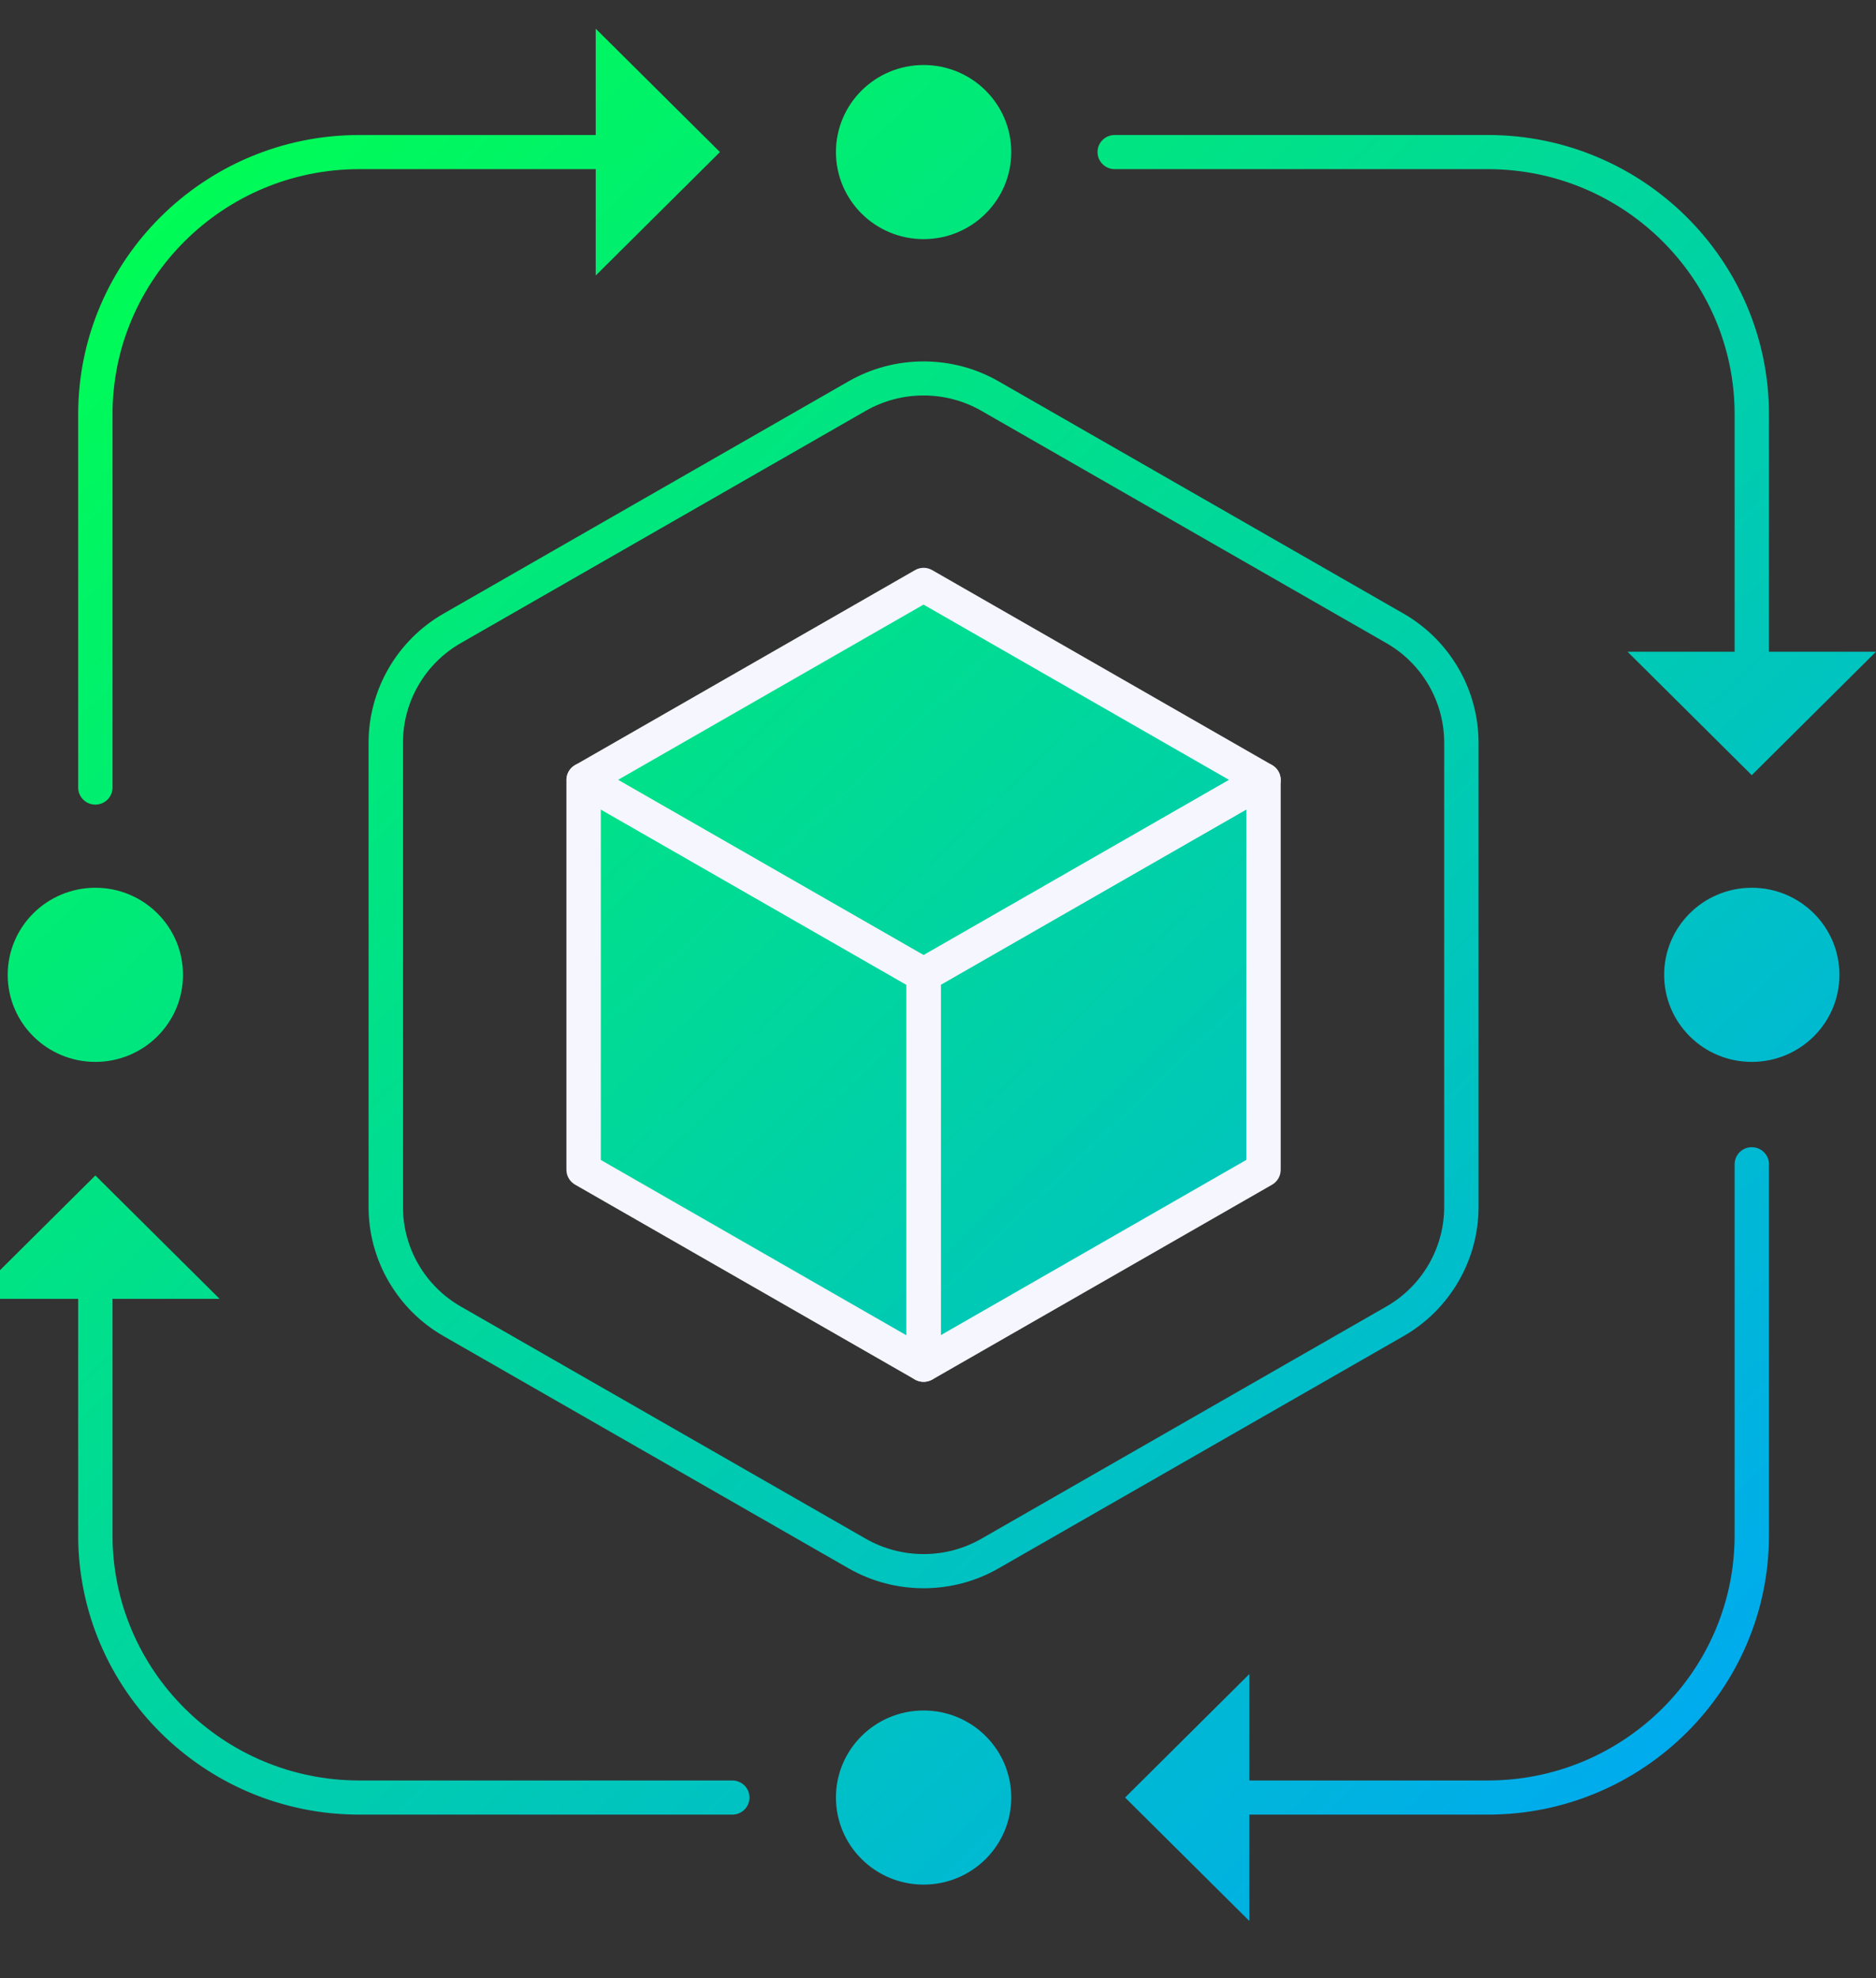 <svg width="55" height="58" viewBox="0 0 55 58" fill="none" xmlns="http://www.w3.org/2000/svg">
<rect x="0" y="0" width="55" height="58" fill="#333333" stroke="none"/>
<g clip-path="url(#clip0)">
<g clip-path="url(#clip1)">
<path d="M51.358 19.608C51.08 19.608 50.855 19.384 50.855 19.107V12.146C50.855 8.184 47.61 4.959 43.62 4.959H32.681C32.402 4.959 32.177 4.735 32.177 4.458C32.177 4.182 32.402 3.958 32.681 3.958H43.62C48.164 3.958 51.862 7.632 51.862 12.146V19.107C51.862 19.384 51.636 19.608 51.358 19.608Z" fill="url(#paint0_linear)"/>
<path d="M2.796 23.59C2.517 23.59 2.292 23.366 2.292 23.089V12.146C2.292 7.632 5.99 3.958 10.534 3.958H17.527C17.806 3.958 18.031 4.182 18.031 4.458C18.031 4.735 17.806 4.959 17.527 4.959H10.534C6.546 4.959 3.299 8.182 3.299 12.146V23.089C3.299 23.366 3.074 23.59 2.796 23.59Z" fill="url(#paint1_linear)"/>
<path d="M43.62 53.202H36.626C36.348 53.202 36.123 52.978 36.123 52.701C36.123 52.425 36.348 52.201 36.626 52.201H43.62C47.608 52.201 50.855 48.977 50.855 45.014V34.135C50.855 33.858 51.08 33.634 51.358 33.634C51.636 33.634 51.862 33.858 51.862 34.135V45.014C51.862 49.528 48.164 53.202 43.62 53.202Z" fill="url(#paint2_linear)"/>
<path d="M21.469 53.202H10.534C5.99 53.202 2.292 49.528 2.292 45.014V38.081C2.292 37.804 2.517 37.58 2.796 37.58C3.074 37.58 3.299 37.804 3.299 38.081V45.014C3.299 48.975 6.544 52.201 10.534 52.201H21.469C21.747 52.201 21.973 52.425 21.973 52.701C21.973 52.978 21.747 53.202 21.469 53.202Z" fill="url(#paint3_linear)"/>
<path d="M-0.846 38.081L2.796 34.463L6.439 38.081H-0.846Z" fill="url(#paint4_linear)"/>
<path d="M27.078 46.565C26.318 46.565 25.558 46.371 24.879 45.982L13.005 39.173C11.649 38.397 10.806 36.947 10.806 35.392V21.772C10.806 20.216 11.649 18.767 13.005 17.99L24.879 11.179C26.235 10.402 27.92 10.402 29.275 11.179L41.149 17.99C42.505 18.769 43.347 20.216 43.347 21.772V35.392C43.347 36.947 42.505 38.397 41.149 39.173L29.275 45.982C28.598 46.371 27.838 46.565 27.078 46.565ZM25.383 12.044L13.509 18.855C12.463 19.453 11.814 20.571 11.814 21.77V35.39C11.814 36.589 12.463 37.706 13.509 38.305L25.383 45.114C26.429 45.712 27.727 45.714 28.771 45.114L40.645 38.305C41.691 37.706 42.34 36.589 42.34 35.39V21.77C42.34 20.571 41.691 19.453 40.645 18.855L28.771 12.044C27.727 11.445 26.429 11.445 25.383 12.044Z" fill="url(#paint5_linear)"/>
<path d="M37.044 22.865L27.078 28.581L17.11 22.865L27.078 17.147L37.044 22.865Z" fill="url(#paint6_linear)"/>
<path d="M37.044 34.297L27.078 40.012V28.581L37.044 22.865V34.297Z" fill="url(#paint7_linear)"/>
<path d="M17.11 22.865L27.076 28.581H27.078L27.076 40.012L17.11 34.297V22.865Z" fill="url(#paint8_linear)"/>
<path d="M17.465 0.841L21.107 4.458L17.465 8.078V0.841Z" fill="url(#paint9_linear)"/>
<path d="M55 19.107L51.358 22.727L47.715 19.107H55Z" fill="url(#paint10_linear)"/>
<path d="M36.627 56.319L32.985 52.701L36.627 49.082V56.319Z" fill="url(#paint11_linear)"/>
<path d="M27.078 7.011C28.497 7.011 29.648 5.868 29.648 4.458C29.648 3.049 28.497 1.906 27.078 1.906C25.659 1.906 24.508 3.049 24.508 4.458C24.508 5.868 25.659 7.011 27.078 7.011Z" fill="url(#paint12_linear)"/>
<path d="M51.358 31.133C52.778 31.133 53.928 29.991 53.928 28.581C53.928 27.171 52.778 26.028 51.358 26.028C49.939 26.028 48.789 27.171 48.789 28.581C48.789 29.991 49.939 31.133 51.358 31.133Z" fill="url(#paint13_linear)"/>
<path d="M27.078 55.254C28.497 55.254 29.648 54.111 29.648 52.701C29.648 51.291 28.497 50.149 27.078 50.149C25.659 50.149 24.508 51.291 24.508 52.701C24.508 54.111 25.659 55.254 27.078 55.254Z" fill="url(#paint14_linear)"/>
<path d="M2.796 31.133C4.215 31.133 5.365 29.991 5.365 28.581C5.365 27.171 4.215 26.028 2.796 26.028C1.376 26.028 0.226 27.171 0.226 28.581C0.226 29.991 1.376 31.133 2.796 31.133Z" fill="url(#paint15_linear)"/>
<path d="M27.078 29.081C26.991 29.081 26.905 29.059 26.826 29.015L16.86 23.299C16.705 23.209 16.608 23.045 16.608 22.865C16.608 22.687 16.705 22.521 16.86 22.431L26.826 16.715C26.981 16.625 27.175 16.625 27.33 16.715L37.296 22.431C37.451 22.521 37.547 22.685 37.547 22.865C37.547 23.043 37.451 23.209 37.296 23.299L27.33 29.015C27.251 29.059 27.165 29.081 27.078 29.081ZM18.118 22.865L27.076 28.004L36.034 22.865L27.076 17.726L18.118 22.865Z" fill="#F6F6FF"/>
<path d="M27.078 40.513C26.991 40.513 26.905 40.491 26.826 40.447C26.671 40.357 26.574 40.193 26.574 40.012V28.581C26.574 28.403 26.671 28.236 26.826 28.148L36.792 22.433C36.947 22.343 37.14 22.343 37.296 22.433C37.451 22.523 37.547 22.687 37.547 22.867V34.299C37.547 34.477 37.451 34.643 37.296 34.733L27.33 40.449C27.251 40.491 27.165 40.513 27.078 40.513ZM27.582 28.869V39.145L36.54 34.006V23.73L27.582 28.869Z" fill="#F6F6FF"/>
<path d="M27.076 40.513C26.989 40.513 26.903 40.491 26.824 40.447L16.858 34.731C16.703 34.641 16.606 34.477 16.606 34.297V22.865C16.606 22.687 16.703 22.521 16.858 22.431C17.014 22.34 17.207 22.34 17.362 22.431L27.328 28.146C27.483 28.236 27.58 28.401 27.58 28.579V40.01C27.58 40.189 27.483 40.355 27.328 40.445C27.251 40.491 27.165 40.513 27.076 40.513ZM17.614 34.008L26.572 39.148V28.871L17.614 23.732V34.008Z" fill="#F6F6FF"/>
</g>
</g>
<defs>
<linearGradient id="paint0_linear" x1="22.082" y1="-13.722" x2="72.488" y2="38.727" gradientUnits="userSpaceOnUse">
<stop stop-color="#00FF50"/>
<stop offset="1" stop-color="#00A2FF"/>
</linearGradient>
<linearGradient id="paint1_linear" x1="2.093" y1="5.489" x2="52.499" y2="57.937" gradientUnits="userSpaceOnUse">
<stop stop-color="#00FF50"/>
<stop offset="1" stop-color="#00A2FF"/>
</linearGradient>
<linearGradient id="paint2_linear" x1="4.656" y1="3.025" x2="55.062" y2="55.474" gradientUnits="userSpaceOnUse">
<stop stop-color="#00FF50"/>
<stop offset="1" stop-color="#00A2FF"/>
</linearGradient>
<linearGradient id="paint3_linear" x1="-15.318" y1="22.221" x2="35.089" y2="74.67" gradientUnits="userSpaceOnUse">
<stop stop-color="#00FF50"/>
<stop offset="1" stop-color="#00A2FF"/>
</linearGradient>
<linearGradient id="paint4_linear" x1="-13.939" y1="20.896" x2="36.467" y2="73.345" gradientUnits="userSpaceOnUse">
<stop stop-color="#00FF50"/>
<stop offset="1" stop-color="#00A2FF"/>
</linearGradient>
<linearGradient id="paint5_linear" x1="3.382" y1="4.25" x2="53.788" y2="56.698" gradientUnits="userSpaceOnUse">
<stop stop-color="#00FF50"/>
<stop offset="1" stop-color="#00A2FF"/>
</linearGradient>
<linearGradient id="paint6_linear" x1="6.258" y1="1.486" x2="56.664" y2="53.935" gradientUnits="userSpaceOnUse">
<stop stop-color="#00FF50"/>
<stop offset="1" stop-color="#00A2FF"/>
</linearGradient>
<linearGradient id="paint7_linear" x1="4.519" y1="3.157" x2="54.925" y2="55.606" gradientUnits="userSpaceOnUse">
<stop stop-color="#00FF50"/>
<stop offset="1" stop-color="#00A2FF"/>
</linearGradient>
<linearGradient id="paint8_linear" x1="-0.629" y1="8.105" x2="49.777" y2="60.554" gradientUnits="userSpaceOnUse">
<stop stop-color="#00FF50"/>
<stop offset="1" stop-color="#00A2FF"/>
</linearGradient>
<linearGradient id="paint9_linear" x1="10.582" y1="-2.67" x2="60.988" y2="49.779" gradientUnits="userSpaceOnUse">
<stop stop-color="#00FF50"/>
<stop offset="1" stop-color="#00A2FF"/>
</linearGradient>
<linearGradient id="paint10_linear" x1="20.69" y1="-12.384" x2="71.096" y2="40.065" gradientUnits="userSpaceOnUse">
<stop stop-color="#00FF50"/>
<stop offset="1" stop-color="#00A2FF"/>
</linearGradient>
<linearGradient id="paint11_linear" x1="-3.849" y1="11.199" x2="46.557" y2="63.648" gradientUnits="userSpaceOnUse">
<stop stop-color="#00FF50"/>
<stop offset="1" stop-color="#00A2FF"/>
</linearGradient>
<linearGradient id="paint12_linear" x1="15.517" y1="-7.412" x2="65.923" y2="45.037" gradientUnits="userSpaceOnUse">
<stop stop-color="#00FF50"/>
<stop offset="1" stop-color="#00A2FF"/>
</linearGradient>
<linearGradient id="paint13_linear" x1="15.925" y1="-7.805" x2="66.331" y2="44.644" gradientUnits="userSpaceOnUse">
<stop stop-color="#00FF50"/>
<stop offset="1" stop-color="#00A2FF"/>
</linearGradient>
<linearGradient id="paint14_linear" x1="-8.751" y1="15.91" x2="41.655" y2="68.359" gradientUnits="userSpaceOnUse">
<stop stop-color="#00FF50"/>
<stop offset="1" stop-color="#00A2FF"/>
</linearGradient>
<linearGradient id="paint15_linear" x1="-9.16" y1="16.303" x2="41.247" y2="68.752" gradientUnits="userSpaceOnUse">
<stop stop-color="#00FF50"/>
<stop offset="1" stop-color="#00A2FF"/>
</linearGradient>
<clipPath id="clip0">
<rect width="55" height="58" fill="white" transform="translate(0 0)"/>
</clipPath>
<clipPath id="clip1">
<rect width="55.846" height="55.478" fill="white" transform="translate(-0.846 0.841)"/>
</clipPath>
</defs>
</svg>
